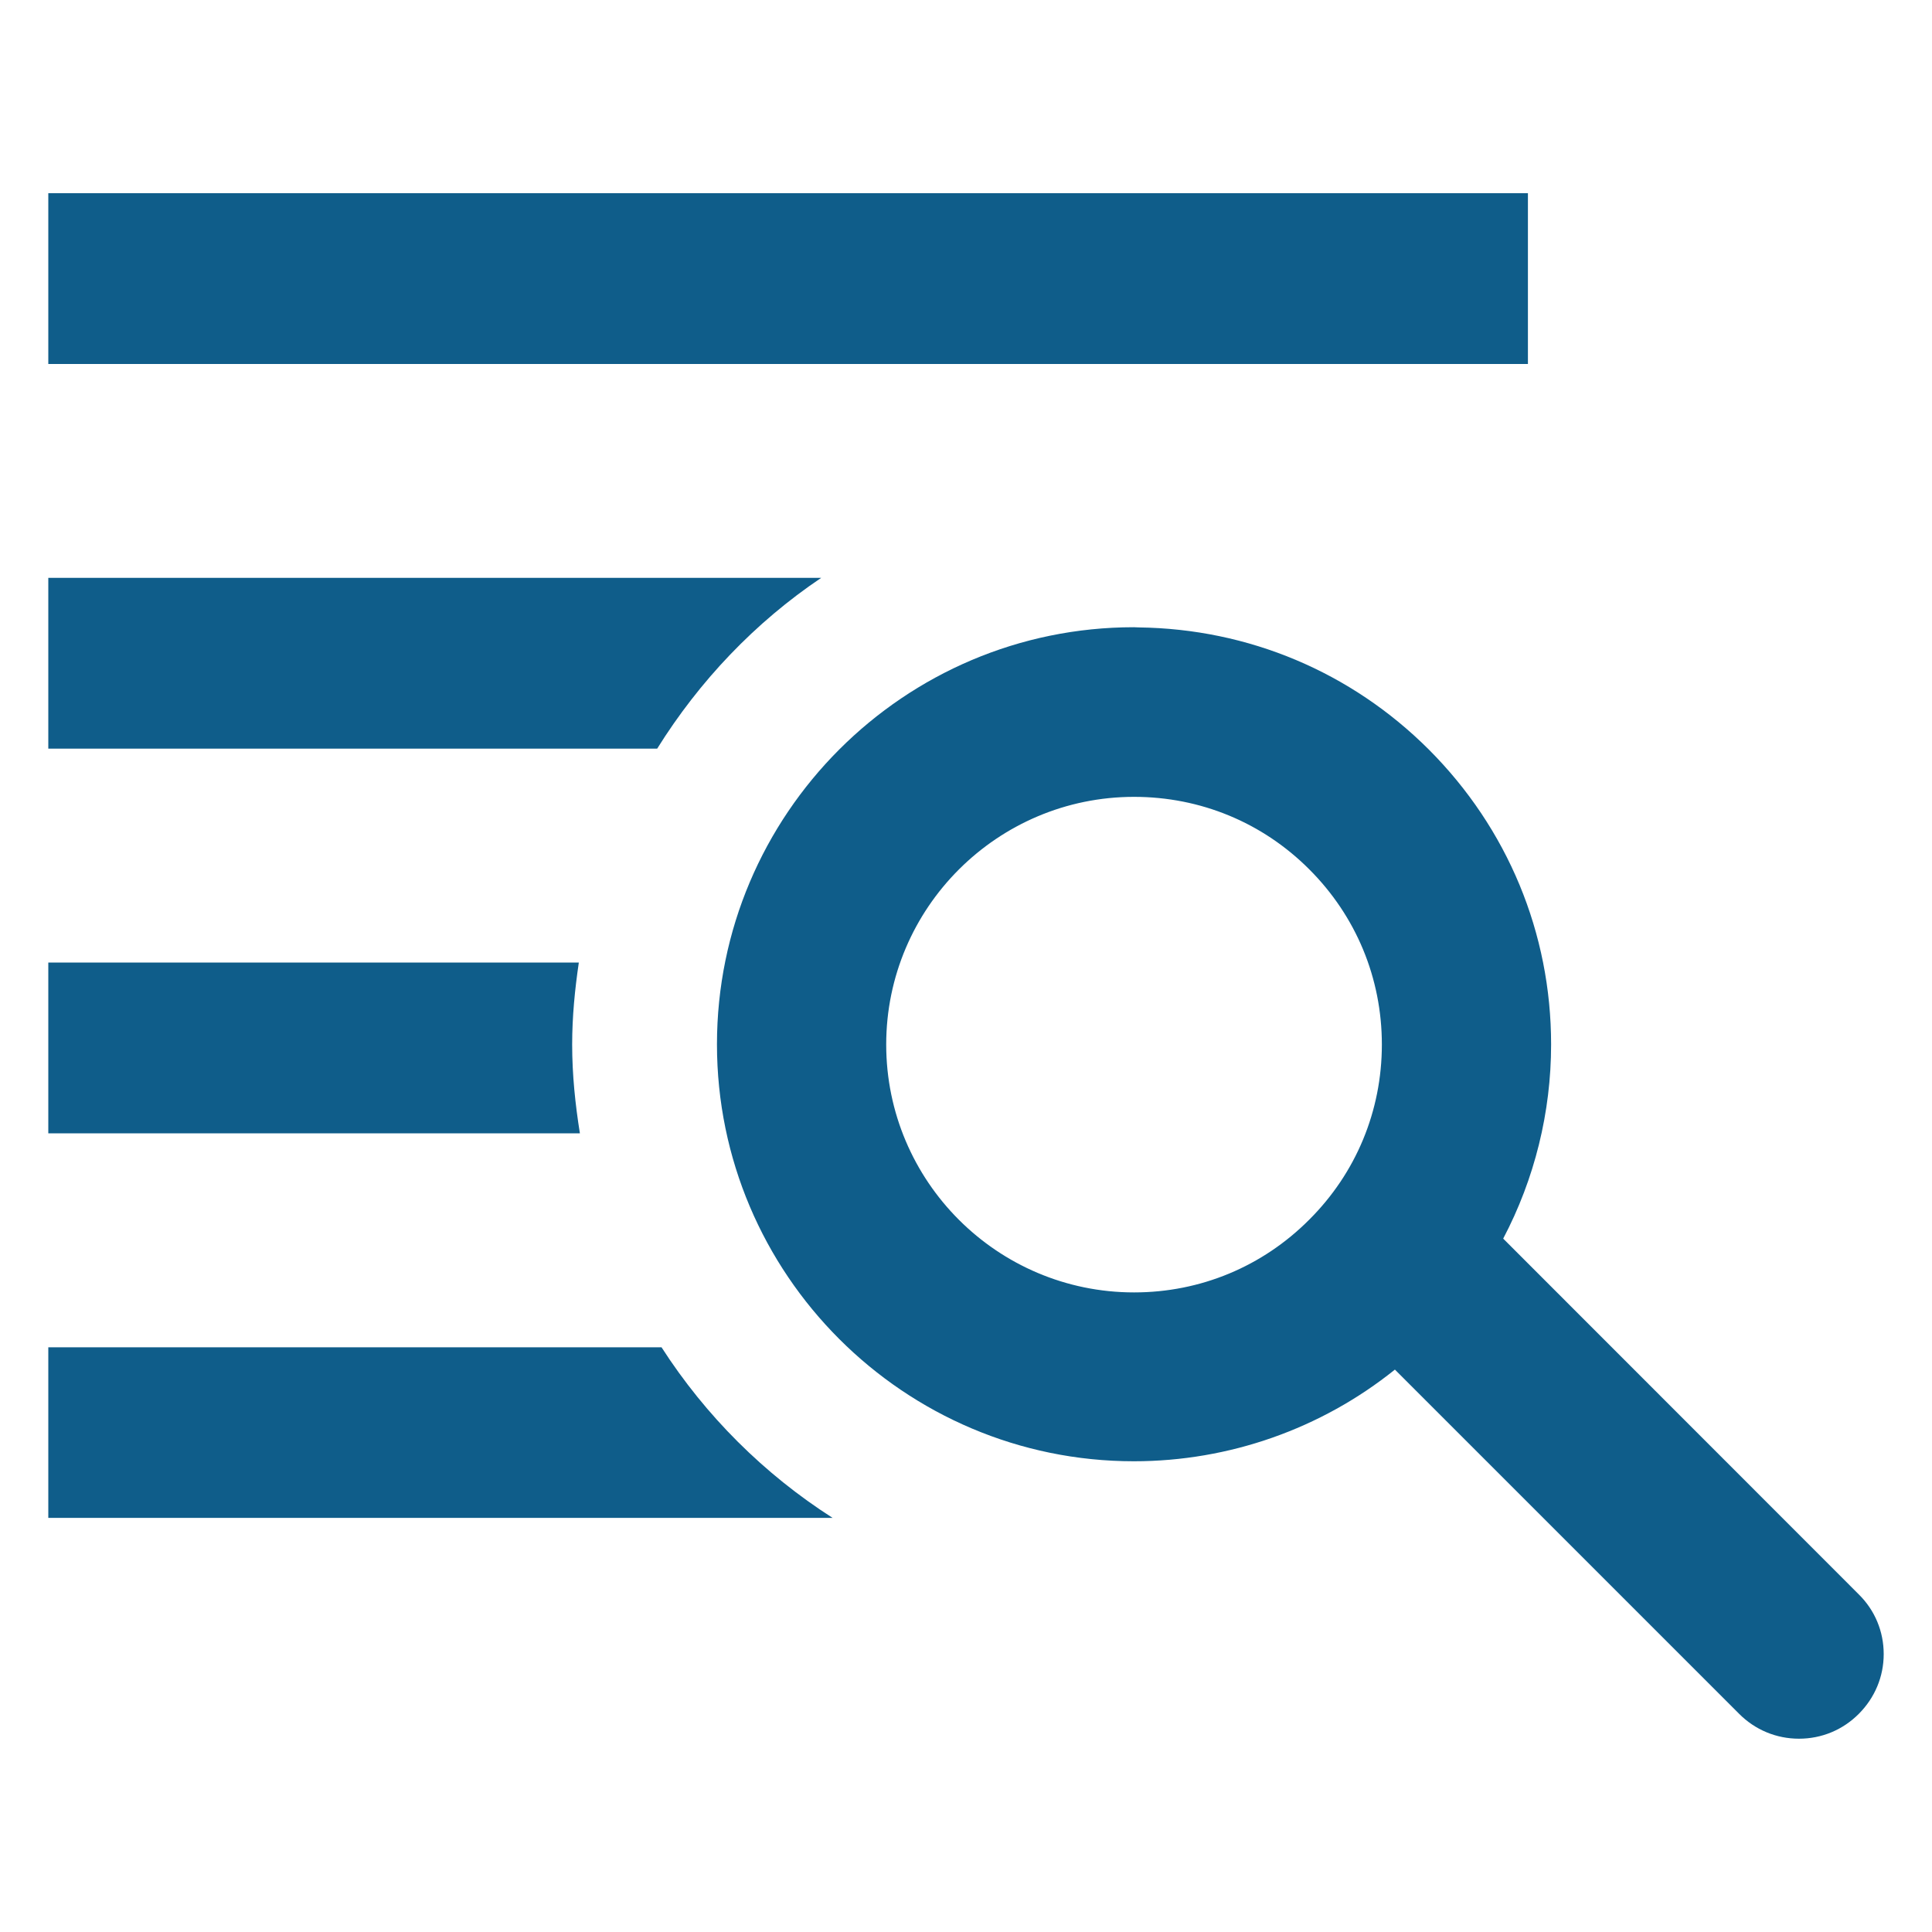 <?xml version="1.0" encoding="utf-8"?>
<!-- Generator: Adobe Illustrator 15.1.0, SVG Export Plug-In . SVG Version: 6.00 Build 0)  -->
<!DOCTYPE svg PUBLIC "-//W3C//DTD SVG 1.1//EN" "http://www.w3.org/Graphics/SVG/1.1/DTD/svg11.dtd">
<svg version="1.1" id="圖層_1" xmlns="http://www.w3.org/2000/svg" xmlns:xlink="http://www.w3.org/1999/xlink" x="0px" y="0px"
	 width="20px" height="20px" viewBox="8.5 24.5 20 20" enable-background="new 8.5 24.5 20 20" xml:space="preserve">
<title>browse</title>
<path fill="#0F5D8A" d="M9,26.5h15.317v1.768H9V26.5z"/>
<path fill="#0F5D8A" d="M27.743,41.006l-3.682-3.684c0.325-0.617,0.496-1.309,0.496-2.01c0-1.152-0.45-2.236-1.266-3.053
	c-0.804-0.803-1.868-1.25-3.003-1.264l-0.05-0.002c-2.381,0-4.316,1.938-4.316,4.318s1.937,4.316,4.316,4.316
	c0.985,0,1.939-0.336,2.702-0.949l3.563,3.563c0.165,0.166,0.385,0.258,0.62,0.258c0.236,0,0.455-0.092,0.62-0.258
	S28,41.857,28,41.623S27.909,41.17,27.743,41.006z M20.24,37.879c-1.415,0-2.566-1.15-2.566-2.566c0-1.414,1.151-2.564,2.566-2.564
	c0.687,0,1.33,0.266,1.813,0.75c0.485,0.484,0.752,1.127,0.752,1.814c0,0.686-0.267,1.33-0.752,1.813
	C21.57,37.611,20.927,37.879,20.24,37.879z"/>
<path fill="#0F5D8A" d="M15.348,38.447H9v1.766h8.119C16.409,39.759,15.804,39.156,15.348,38.447z"/>
<g>
	<path fill="#0F5D8A" d="M14.423,35.313c0-0.289,0.028-0.571,0.069-0.849H9v1.768h5.503C14.455,35.932,14.423,35.626,14.423,35.313z
		"/>
</g>
<g>
	<path fill="#0F5D8A" d="M17.001,30.482H9v1.768h6.303C15.74,31.549,16.316,30.943,17.001,30.482z"/>
</g>
</svg>
